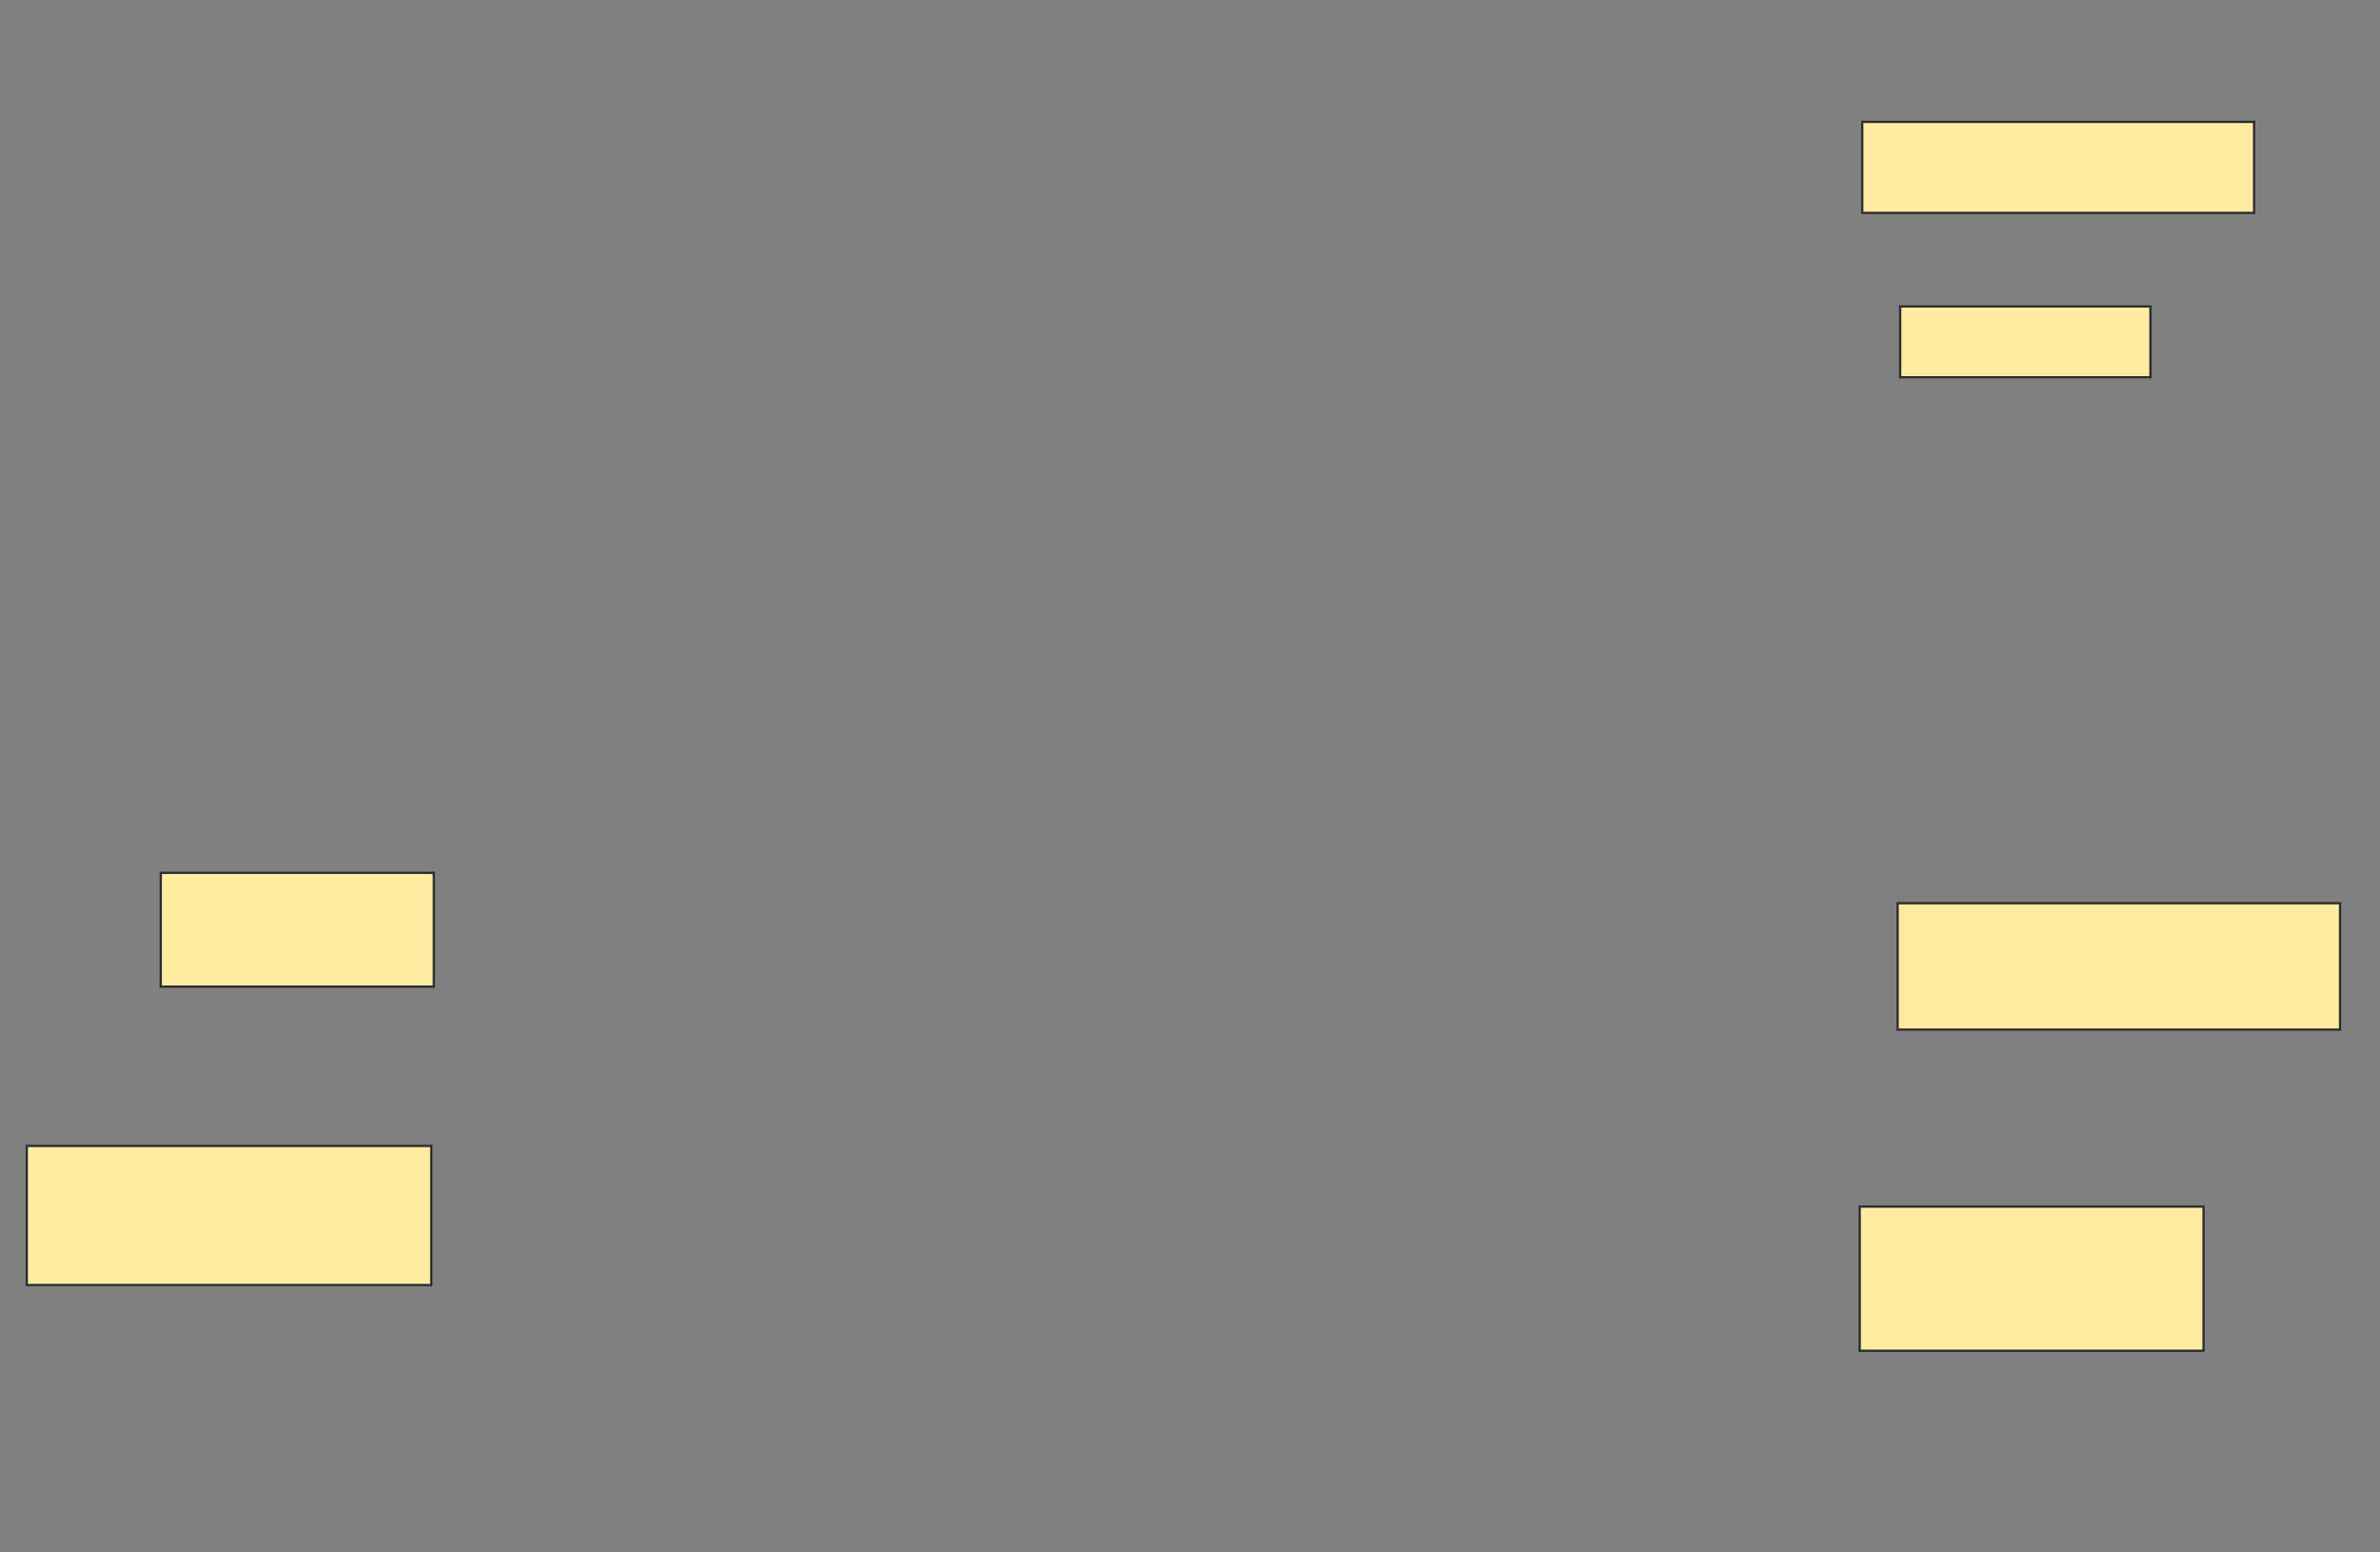 <svg xmlns="http://www.w3.org/2000/svg" width="1046" height="682">
 <rect width="100%" height="100%" fill="#808080" stroke="none"/>
 <!-- Created with Image Occlusion Enhanced -->
 <g>
  <title>Labels</title>
 </g>
 <g>
  <title>Masks</title>
  <rect id="936d1dccba59422492bf579c55ddf7b6-ao-1" height="40" width="172.222" y="53.556" x="818.444" stroke="#2D2D2D" fill="#FFEBA2"/>
  <rect id="936d1dccba59422492bf579c55ddf7b6-ao-2" height="31.111" width="110" y="134.667" x="835.111" stroke="#2D2D2D" fill="#FFEBA2"/>
  <rect id="936d1dccba59422492bf579c55ddf7b6-ao-3" height="55.556" width="194.444" y="396.889" x="834" stroke="#2D2D2D" fill="#FFEBA2"/>
  <rect id="936d1dccba59422492bf579c55ddf7b6-ao-4" height="63.333" width="151.111" y="530.222" x="817.333" stroke="#2D2D2D" fill="#FFEBA2"/>
  <rect id="936d1dccba59422492bf579c55ddf7b6-ao-5" height="61.111" width="177.778" y="503.556" x="11.778" stroke="#2D2D2D" fill="#FFEBA2"/>
  <rect id="936d1dccba59422492bf579c55ddf7b6-ao-6" height="50" width="120" y="383.556" x="70.667" stroke="#2D2D2D" fill="#FFEBA2"/>
  
 </g>
</svg>
